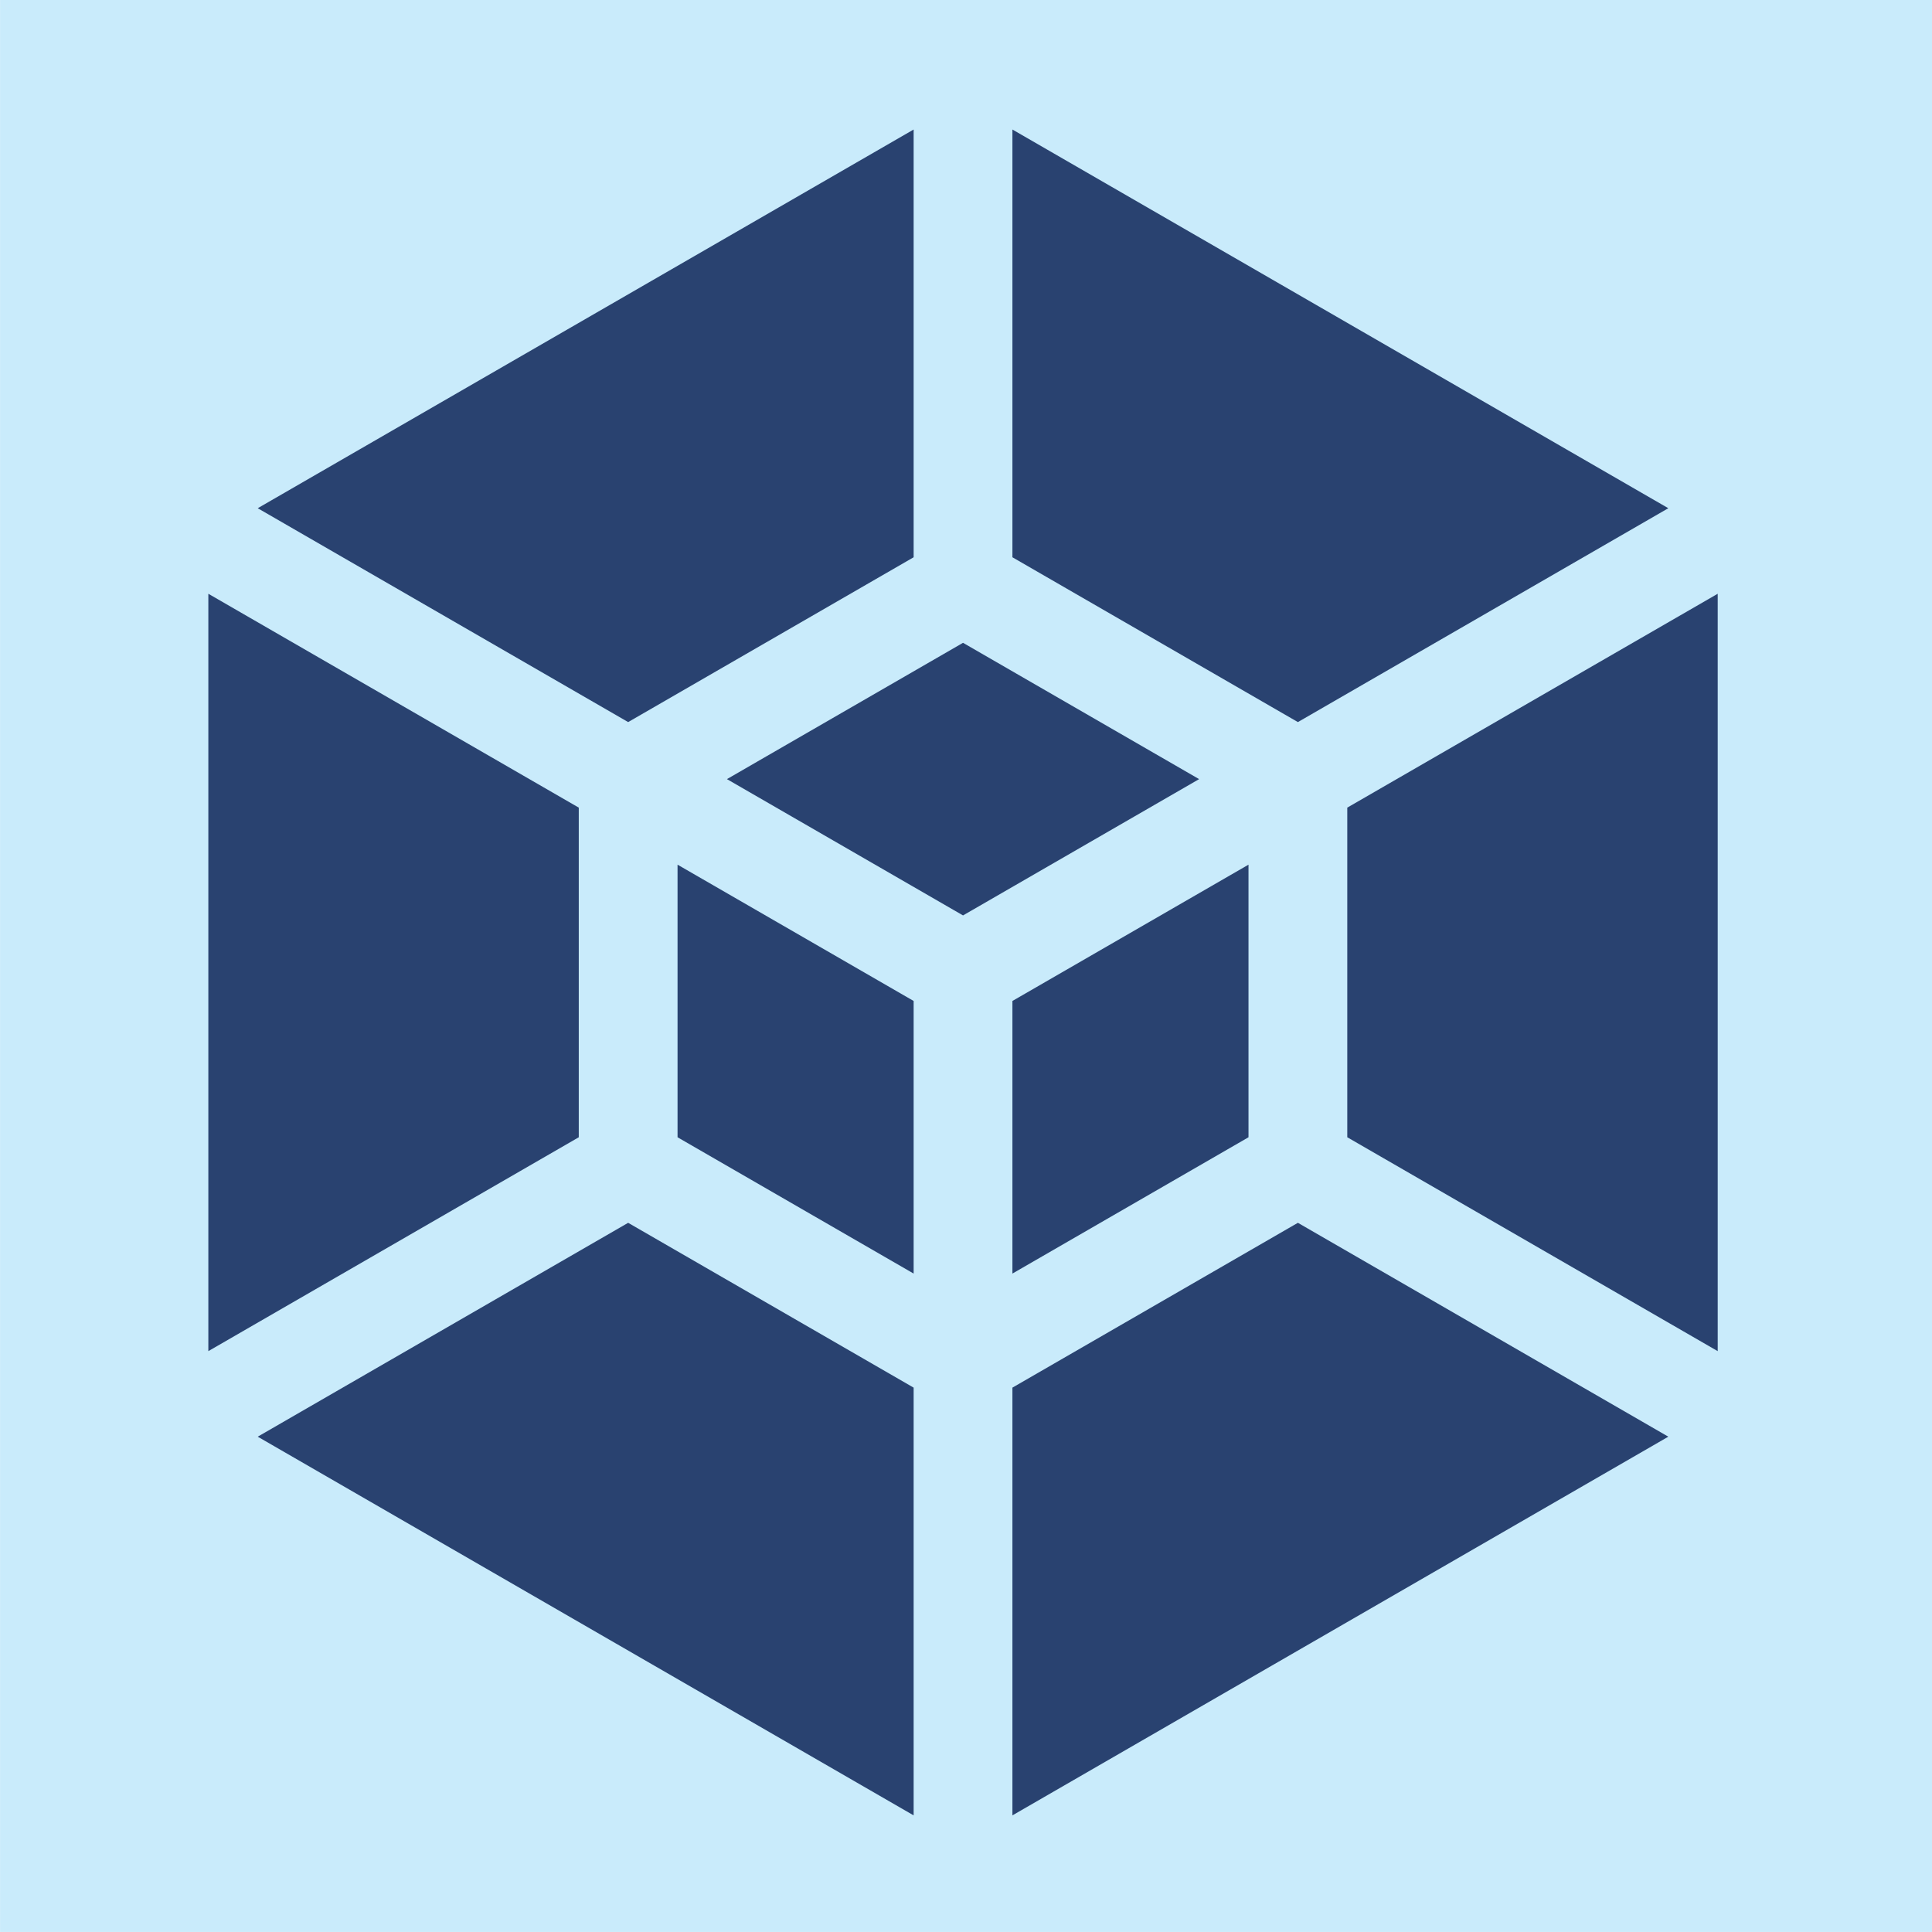 <?xml version="1.0" encoding="UTF-8" standalone="no"?>
<svg
   xmlns:dc="http://purl.org/dc/elements/1.1/"
   xmlns:cc="http://creativecommons.org/ns#"
   xmlns:rdf="http://www.w3.org/1999/02/22-rdf-syntax-ns#"
   xmlns:svg="http://www.w3.org/2000/svg"
   xmlns="http://www.w3.org/2000/svg"
   width="1080"
   height="1080"
   viewBox="0 0 285.75 285.75"
   version="1.1"
   id="svg8">
  <defs
     id="defs2">
    <marker
       style="overflow:visible"
       id="Arrow1Mend"
       refX="0"
       refY="0"
       orient="auto">
      <path
         transform="matrix(-0.4,0,0,-0.4,-4,0)"
         style="fill:#fa8f00;fill-opacity:1;fill-rule:evenodd;stroke:#fa8f00;stroke-width:1pt;stroke-opacity:1"
         d="M 0,0 5,-5 -12.5,0 5,5 Z"
         id="path5322" />
    </marker>
    <marker
       style="overflow:visible"
       id="Arrow1Mend-4"
       refX="0"
       refY="0"
       orient="auto">
      <path
         transform="matrix(-0.4,0,0,-0.4,-4,0)"
         style="fill:#fa8f00;fill-opacity:1;fill-rule:evenodd;stroke:#fa8f00;stroke-width:1pt;stroke-opacity:1"
         d="M 0,0 5,-5 -12.5,0 5,5 Z"
         id="path5322-5" />
    </marker>
  </defs>
  <rect
     style="fill:#c9ebfb;fill-opacity:1;stroke:none;stroke-width:18.209;stroke-linecap:round;stroke-miterlimit:4;stroke-dasharray:none;stroke-opacity:1;paint-order:markers stroke fill"
     id="rect7624"
     width="285.75"
     height="285.75"
     x="0.008"
     y="-0.004" />
  <g
     id="g152"
     transform="matrix(1.455,0,0,1.455,353.407,-315.791)" />
  <g
     id="g154"
     transform="matrix(1.455,0,0,1.455,353.407,-315.791)" />
  <g
     id="g156"
     transform="matrix(1.455,0,0,1.455,353.407,-315.791)" />
  <g
     id="g158"
     transform="matrix(1.455,0,0,1.455,353.407,-315.791)" />
  <g
     id="g160"
     transform="matrix(1.455,0,0,1.455,353.407,-315.791)" />
  <g
     id="g162"
     transform="matrix(1.455,0,0,1.455,353.407,-315.791)" />
  <g
     id="g164"
     transform="matrix(1.455,0,0,1.455,353.407,-315.791)" />
  <g
     id="g166"
     transform="matrix(1.455,0,0,1.455,353.407,-315.791)" />
  <g
     id="g168"
     transform="matrix(1.455,0,0,1.455,353.407,-315.791)" />
  <g
     id="g170"
     transform="matrix(1.455,0,0,1.455,353.407,-315.791)" />
  <g
     id="g172"
     transform="matrix(1.455,0,0,1.455,353.407,-315.791)" />
  <g
     id="g174"
     transform="matrix(1.455,0,0,1.455,353.407,-315.791)" />
  <g
     id="g176"
     transform="matrix(1.455,0,0,1.455,353.407,-315.791)" />
  <g
     id="g178"
     transform="matrix(1.455,0,0,1.455,353.407,-315.791)" />
  <g
     id="g180"
     transform="matrix(1.455,0,0,1.455,353.407,-315.791)" />
  <flowRoot
     style="font-style:normal;font-variant:normal;font-weight:500;font-stretch:normal;font-size:40px;line-height:1.25;font-family:Roboto;-inkscape-font-specification:'Roboto Medium';letter-spacing:0px;word-spacing:0px;fill:#000000;fill-opacity:1;stroke:none"
     id="flowRoot1041"
     xml:space="preserve"
     transform="matrix(1.455,0,0,1.455,353.407,-315.791)"><flowRegion
       id="flowRegion1043"><rect
         y="550.213"
         x="1147.939"
         height="40.434"
         width="3.945"
         id="rect1045" /></flowRegion><flowPara
       id="flowPara1047" /></flowRoot>  <g
     style="fill:#294270;fill-opacity:1"
     id="g1160"
     transform="matrix(0.487,0,0,0.487,17.763,19.157)">
    <g
       style="fill:#294270;fill-opacity:1"
       id="g1158">
      <polygon
         style="fill:#294270;fill-opacity:1"
         id="polygon1156"
         points="139.3,205.943 26.8,140.991 26.8,371.008 139.3,306.055 " />
    </g>
  </g>
  <g
     style="fill:#294270;fill-opacity:1"
     id="g1166"
     transform="matrix(0.487,0,0,0.487,17.763,19.157)">
    <g
       style="fill:#294270;fill-opacity:1"
       id="g1164">
      <polygon
         style="fill:#294270;fill-opacity:1"
         id="polygon1162"
         points="241,264.66 169.3,223.264 169.3,306.056 241,347.452 " />
    </g>
  </g>
  <g
     style="fill:#294270;fill-opacity:1"
     id="g1172"
     transform="matrix(0.487,0,0,0.487,17.763,19.157)">
    <g
       style="fill:#294270;fill-opacity:1"
       id="g1170">
      <polygon
         style="fill:#294270;fill-opacity:1"
         id="polygon1168"
         points="241,382.093 154.299,332.036 41.799,396.989 241,512 " />
    </g>
  </g>
  <g
     style="fill:#294270;fill-opacity:1"
     id="g1178"
     transform="matrix(0.487,0,0,0.487,17.763,19.157)">
    <g
       style="fill:#294270;fill-opacity:1"
       id="g1176">
      <polygon
         style="fill:#294270;fill-opacity:1"
         id="polygon1174"
         points="342.7,223.264 271,264.66 271,347.452 342.7,306.056 " />
    </g>
  </g>
  <g
     style="fill:#294270;fill-opacity:1"
     id="g1184"
     transform="matrix(0.487,0,0,0.487,17.763,19.157)">
    <g
       style="fill:#294270;fill-opacity:1"
       id="g1182">
      <polygon
         style="fill:#294270;fill-opacity:1"
         id="polygon1180"
         points="485.2,140.991 372.7,205.943 372.7,306.055 485.2,371.008 " />
    </g>
  </g>
  <g
     style="fill:#294270;fill-opacity:1"
     id="g1190"
     transform="matrix(0.487,0,0,0.487,17.763,19.157)">
    <g
       style="fill:#294270;fill-opacity:1"
       id="g1188">
      <polygon
         style="fill:#294270;fill-opacity:1"
         id="polygon1186"
         points="470.201,396.989 357.7,332.036 271,382.093 271,512 " />
    </g>
  </g>
  <g
     style="fill:#294270;fill-opacity:1"
     id="g1196"
     transform="matrix(0.487,0,0,0.487,17.763,19.157)">
    <g
       style="fill:#294270;fill-opacity:1"
       id="g1194">
      <polygon
         style="fill:#294270;fill-opacity:1"
         id="polygon1192"
         points="470.2,115.011 271,0 271,129.907 357.7,179.963 " />
    </g>
  </g>
  <g
     style="fill:#294270;fill-opacity:1"
     id="g1202"
     transform="matrix(0.487,0,0,0.487,17.763,19.157)">
    <g
       style="fill:#294270;fill-opacity:1"
       id="g1200">
      <polygon
         style="fill:#294270;fill-opacity:1"
         id="polygon1198"
         points="241,0 41.8,115.011 154.3,179.963 241,129.907 " />
    </g>
  </g>
  <g
     style="fill:#294270;fill-opacity:1"
     id="g1208"
     transform="matrix(0.487,0,0,0.487,17.763,19.157)">
    <g
       style="fill:#294270;fill-opacity:1"
       id="g1206">
      <polygon
         style="fill:#294270;fill-opacity:1"
         id="polygon1204"
         points="327.7,197.284 256,155.888 184.3,197.284 256,238.68 " />
    </g>
  </g>
  <g
     id="g1210"
     transform="matrix(0.487,0,0,0.487,17.763,19.157)" />
  <g
     id="g1212"
     transform="matrix(0.487,0,0,0.487,17.763,19.157)" />
  <g
     id="g1214"
     transform="matrix(0.487,0,0,0.487,17.763,19.157)" />
  <g
     id="g1216"
     transform="matrix(0.487,0,0,0.487,17.763,19.157)" />
  <g
     id="g1218"
     transform="matrix(0.487,0,0,0.487,17.763,19.157)" />
  <g
     id="g1220"
     transform="matrix(0.487,0,0,0.487,17.763,19.157)" />
  <g
     id="g1222"
     transform="matrix(0.487,0,0,0.487,17.763,19.157)" />
  <g
     id="g1224"
     transform="matrix(0.487,0,0,0.487,17.763,19.157)" />
  <g
     id="g1226"
     transform="matrix(0.487,0,0,0.487,17.763,19.157)" />
  <g
     id="g1228"
     transform="matrix(0.487,0,0,0.487,17.763,19.157)" />
  <g
     id="g1230"
     transform="matrix(0.487,0,0,0.487,17.763,19.157)" />
  <g
     id="g1232"
     transform="matrix(0.487,0,0,0.487,17.763,19.157)" />
  <g
     id="g1234"
     transform="matrix(0.487,0,0,0.487,17.763,19.157)" />
  <g
     id="g1236"
     transform="matrix(0.487,0,0,0.487,17.763,19.157)" />
  <g
     id="g1238"
     transform="matrix(0.487,0,0,0.487,17.763,19.157)" />
</svg>

